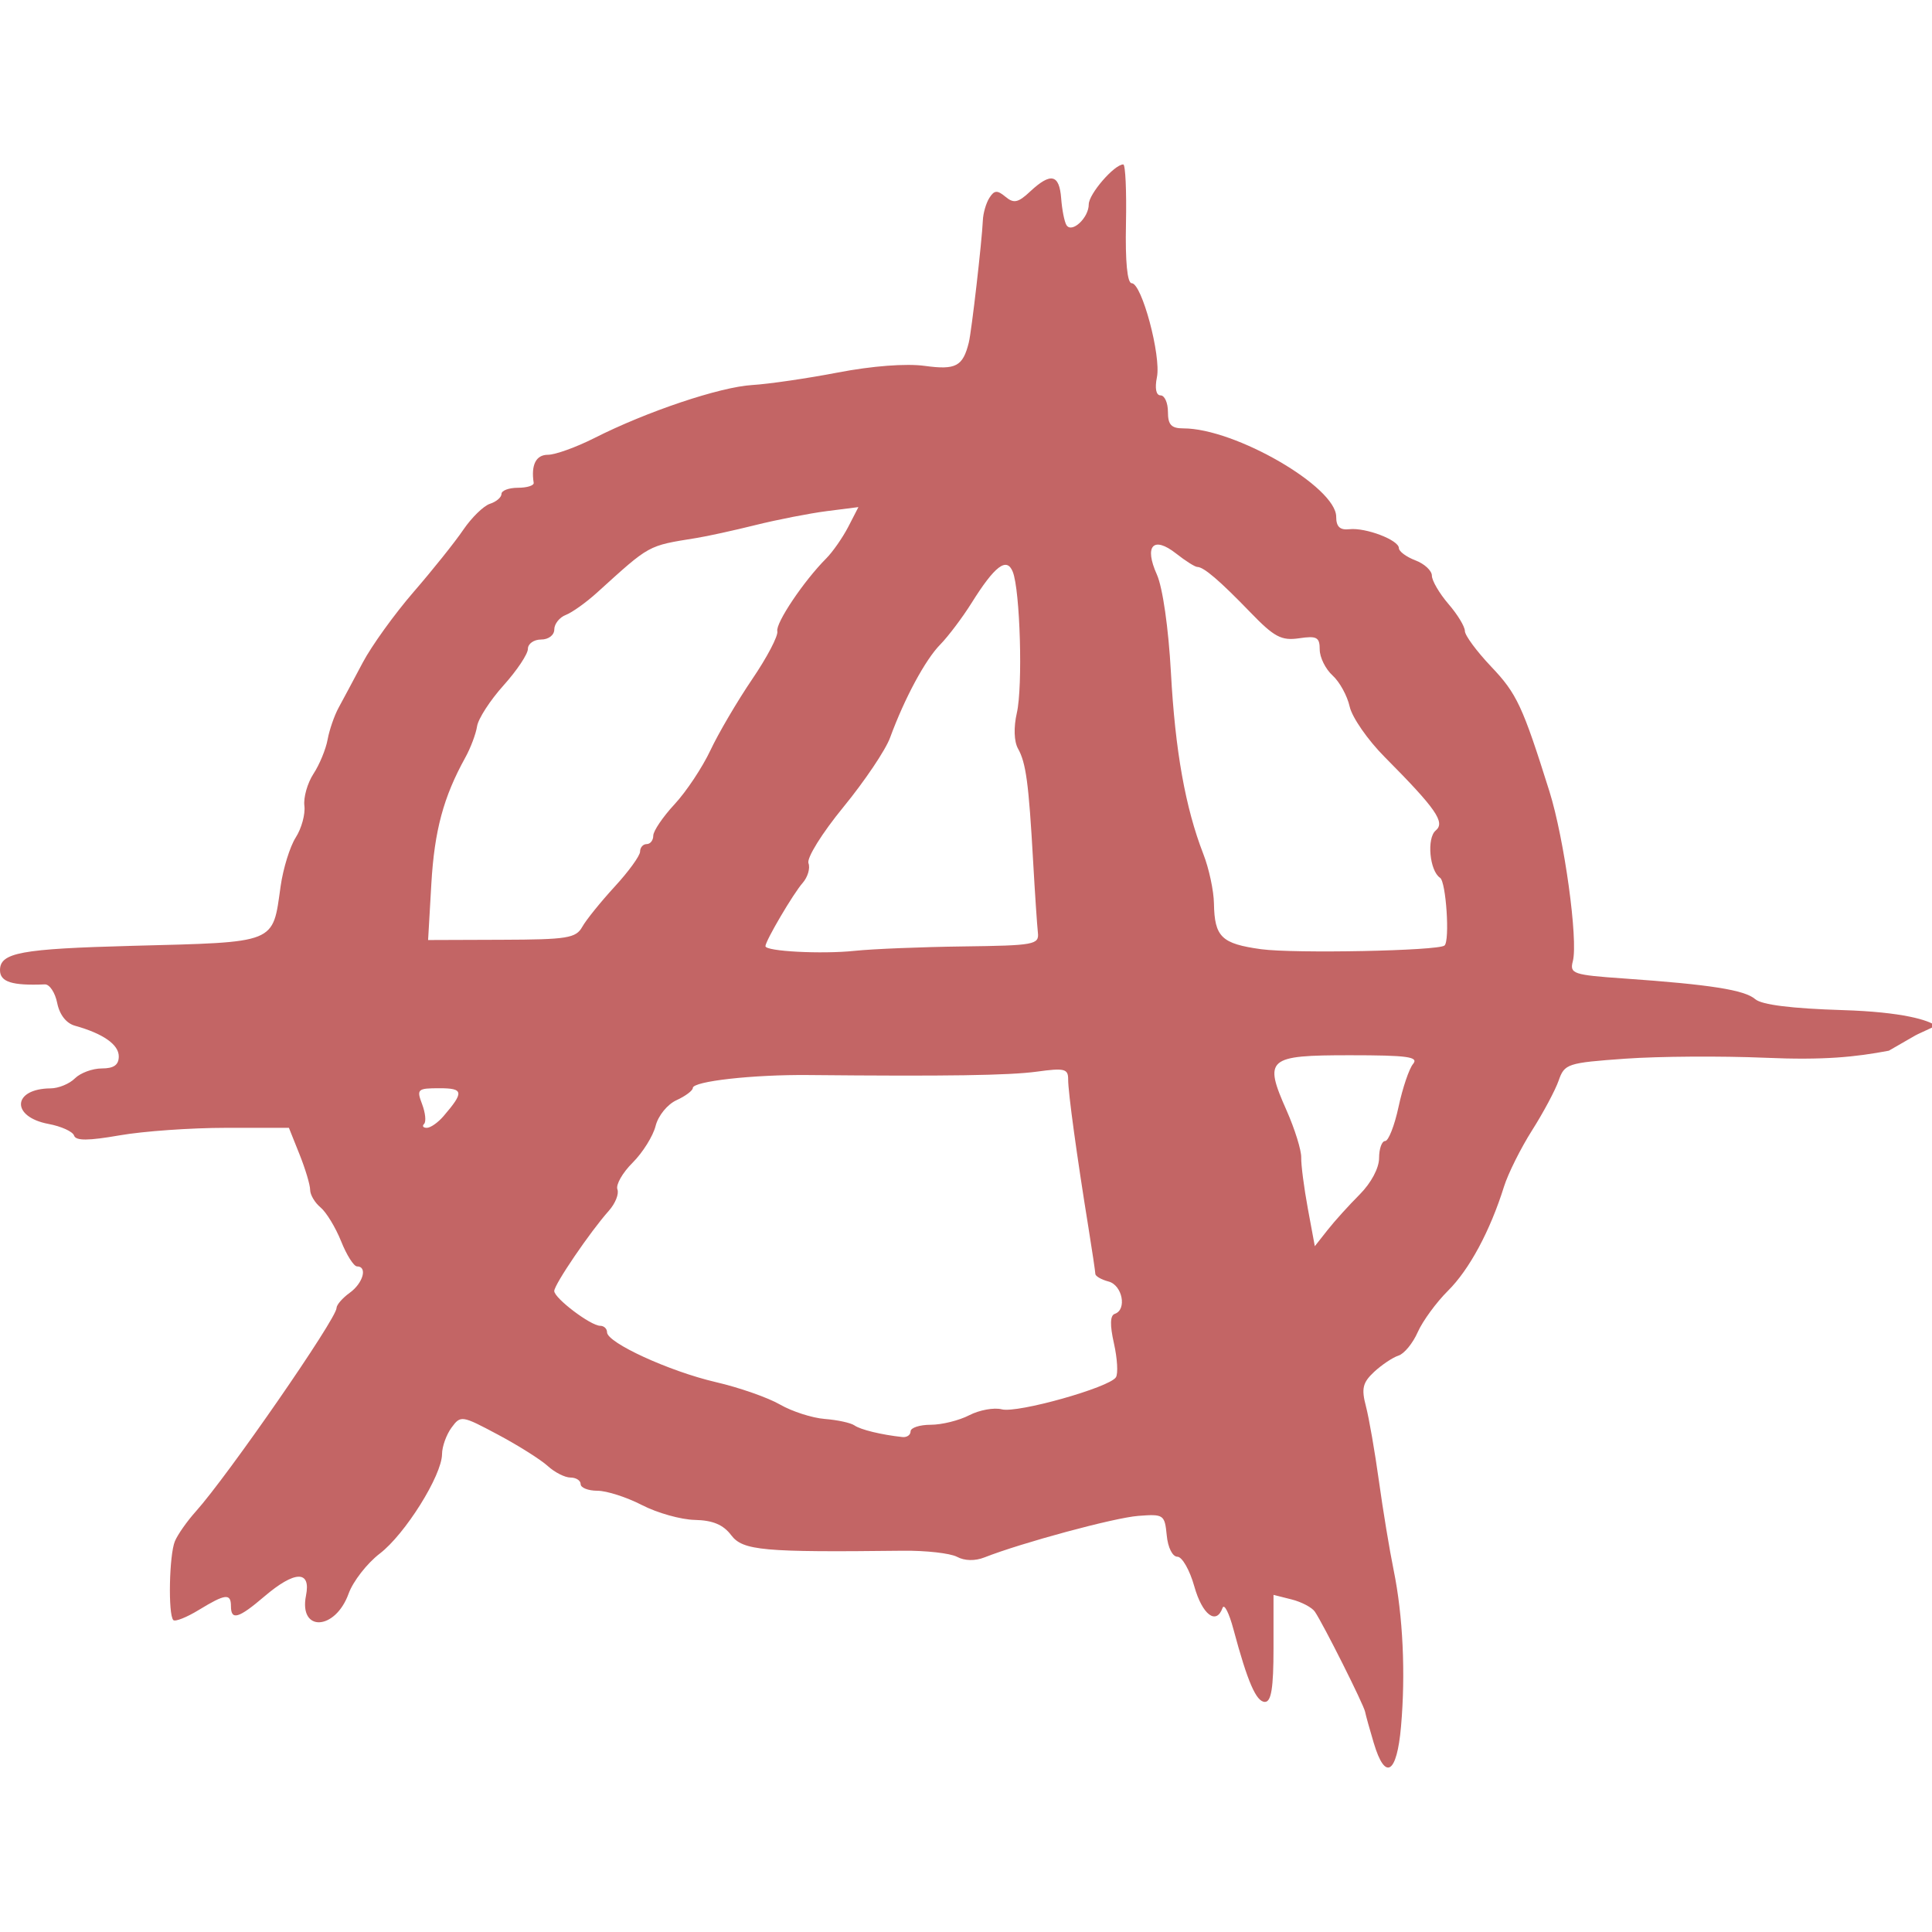 <svg xmlns="http://www.w3.org/2000/svg" version="1.1" xmlns:xlink="http://www.w3.org/1999/xlink" xmlns:svgjs="http://svgjs.com/svgjs" width="288" height="288"><svg id="SvgjsSvg1002" width="288" height="288" xmlns="http://www.w3.org/2000/svg" version="1.1" xmlns:xlink="http://www.w3.org/1999/xlink" xmlns:svgjs="http://svgjs.com/svgjs"><defs id="SvgjsDefs1001"></defs><g id="SvgjsG1000" transform="matrix(1,0,0,1,0,0)"><svg xmlns="http://www.w3.org/2000/svg" version="1.0" viewBox="0 0 292.79 242.95" width="288" height="288"><path d="m229.34 423.04c-0.62-2.06-1.21-4.2-1.32-4.75-0.2-1.07-6.29-13.21-7.61-15.17-0.43-0.64-2.02-1.48-3.53-1.86l-2.74-0.69v8.11c0 5.99-0.34 8.11-1.3 8.11-1.32 0-2.63-3.02-4.77-11-0.66-2.47-1.4-3.94-1.65-3.25-0.95 2.66-3.07 1.05-4.28-3.25-0.69-2.47-1.85-4.5-2.56-4.5-0.75 0-1.45-1.4-1.62-3.25-0.31-3.13-0.46-3.24-4.32-2.94-3.64 0.28-17.65 4.07-23.3 6.29-1.44 0.57-3.02 0.53-4.17-0.09-1.03-0.54-4.71-0.96-8.2-0.92-21.21 0.25-24.25-0.02-26.02-2.36-1.2-1.59-2.79-2.25-5.5-2.31-2.09-0.04-5.7-1.05-8.02-2.25-2.31-1.19-5.35-2.17-6.75-2.17-1.39 0-2.54-0.45-2.54-1s-0.69-1-1.54-1-2.4-0.79-3.45-1.75-4.443-3.1-7.536-4.75c-5.498-2.93-5.656-2.96-7.048-1.06-0.783 1.07-1.427 2.87-1.433 4-0.014 3.23-5.603 12.16-9.444 15.09-1.917 1.47-4.039 4.19-4.715 6.06-2.03 5.62-7.571 5.86-6.457 0.29 0.773-3.86-1.7-3.8-6.336 0.16-3.882 3.32-5.038 3.65-5.038 1.46 0-1.99-0.848-1.89-4.863 0.56-1.849 1.13-3.591 1.82-3.87 1.54-0.812-0.81-0.627-9.92 0.242-11.96 0.436-1.03 1.86-3.05 3.163-4.5 4.823-5.37 21.328-29.22 21.328-30.83 0-0.48 0.9-1.52 2-2.31 2.031-1.46 2.734-4 1.108-4-0.49 0-1.576-1.71-2.414-3.81-0.838-2.09-2.237-4.39-3.109-5.12-0.872-0.72-1.585-1.92-1.585-2.67s-0.724-3.17-1.609-5.38l-1.608-4.02h-9.56c-5.258 0-12.5 0.51-16.095 1.14-4.765 0.83-6.636 0.84-6.905 0.03-0.203-0.61-1.947-1.4-3.876-1.76-5.741-1.08-5.479-5.35 0.331-5.39 1.199-0.01 2.854-0.69 3.679-1.52 0.825-0.82 2.657-1.5 4.071-1.5 1.826 0 2.572-0.53 2.572-1.83 0-1.79-2.374-3.45-6.631-4.64-1.324-0.36-2.348-1.67-2.704-3.46-0.316-1.57-1.157-2.84-1.869-2.81-4.977 0.21-6.796-0.37-6.796-2.15 0-2.66 3.139-3.24 20-3.69 22.141-0.58 21.284-0.24 22.528-9.04 0.379-2.68 1.409-6 2.288-7.38 0.88-1.37 1.471-3.54 1.313-4.8-0.158-1.27 0.461-3.45 1.375-4.85 0.914-1.39 1.878-3.73 2.143-5.19s1.016-3.63 1.668-4.83c0.651-1.19 2.293-4.26 3.647-6.82 1.353-2.56 4.822-7.37 7.708-10.71 2.886-3.33 6.278-7.57 7.538-9.43 1.261-1.85 3.079-3.63 4.042-3.94 0.962-0.31 1.75-0.98 1.75-1.5 0-0.51 1.125-0.93 2.5-0.93 1.377 0 2.447-0.34 2.377-0.75-0.42-2.72 0.35-4.25 2.16-4.25 1.11 0 4.28-1.14 7.03-2.53 7.91-4.01 19.03-7.75 23.93-8.04 2.48-0.15 8.33-1 13-1.9 5.15-0.99 10.33-1.39 13.15-1 4.71 0.64 5.77 0.08 6.67-3.53 0.42-1.66 1.99-15.36 2.13-18.5 0.04-1.1 0.49-2.65 0.99-3.43 0.74-1.17 1.19-1.21 2.44-0.17 1.26 1.05 1.92 0.91 3.76-0.82 3.11-2.89 4.4-2.6 4.68 1.06 0.13 1.73 0.49 3.55 0.8 4.05 0.8 1.3 3.38-1.09 3.38-3.14 0-1.57 3.87-6.05 5.23-6.05 0.33 0 0.51 4.05 0.41 9-0.12 5.74 0.2 9 0.87 9 1.53 0 4.48 11.02 3.82 14.25-0.34 1.69-0.13 2.75 0.56 2.75 0.61 0 1.11 1.13 1.11 2.5 0 1.96 0.51 2.5 2.35 2.5 7.83 0 23.15 8.87 23.15 13.4 0 1.51 0.57 2.04 2 1.88 2.48-0.27 7.5 1.64 7.5 2.87 0 0.49 1.13 1.33 2.5 1.85 1.38 0.52 2.5 1.57 2.5 2.32s1.13 2.68 2.5 4.28c1.38 1.59 2.5 3.44 2.5 4.11 0 0.66 1.79 3.08 3.97 5.38 3.9 4.1 4.77 5.96 8.84 18.91 2.26 7.2 4.38 22.57 3.55 25.75-0.5 1.9 0.03 2.08 7.8 2.62 13.08 0.92 18.22 1.73 19.84 3.13 0.99 0.86 5.54 1.42 13.29 1.66 9.08 0.28 13.02 1.53 14.08 2.38-4.44 2.09-1.42 0.52-7.12 3.77-5.07 0.96-9.81 1.46-18.75 1.07-6.6-0.28-16.13-0.22-21.18 0.14-8.8 0.63-9.22 0.77-10.11 3.32-0.51 1.46-2.33 4.87-4.04 7.56-1.71 2.7-3.62 6.53-4.24 8.5-2.1 6.72-5.26 12.59-8.49 15.79-1.77 1.76-3.83 4.58-4.58 6.26-0.74 1.69-2.06 3.3-2.93 3.57-0.87 0.28-2.52 1.39-3.68 2.46-1.74 1.63-1.96 2.52-1.24 5.24 0.47 1.81 1.35 6.88 1.96 11.28s1.61 10.48 2.23 13.5c1.42 6.94 1.83 15.72 1.12 23.75-0.63 7.19-2.4 8.26-4.12 2.5zm-70.2-47.25c0-0.55 1.38-1 3.05-1 1.68 0 4.31-0.65 5.85-1.45 1.54-0.79 3.75-1.19 4.92-0.89 2.36 0.62 16.33-3.31 17.3-4.86 0.35-0.55 0.21-2.86-0.3-5.13-0.63-2.8-0.59-4.24 0.13-4.48 1.87-0.63 1.15-4.35-0.95-4.9-1.1-0.29-2-0.81-2-1.16-0.01-0.34-0.48-3.51-1.05-7.04-1.75-10.8-3.08-20.5-3.07-22.43 0.01-1.61-0.56-1.75-4.7-1.18-4.23 0.58-13.73 0.72-34.68 0.52-8.35-0.08-17.5 0.94-17.5 1.96 0 0.39-1.11 1.23-2.47 1.85-1.38 0.63-2.78 2.35-3.17 3.9-0.38 1.53-1.95 4.04-3.48 5.57-1.54 1.53-2.57 3.35-2.31 4.04 0.27 0.69-0.32 2.15-1.29 3.24-2.82 3.16-8.28 11.18-8.28 12.17 0 1.09 5.52 5.27 6.96 5.27 0.57 0 1.04 0.44 1.04 0.98 0 1.59 9.45 5.92 16.46 7.55 3.56 0.82 7.95 2.36 9.76 3.41 1.81 1.04 4.86 2.03 6.78 2.18 1.93 0.15 3.95 0.59 4.5 0.98 0.92 0.65 4.1 1.42 7.25 1.76 0.69 0.08 1.25-0.31 1.25-0.86zm68.06-35.9c1.73-1.74 2.94-4 2.94-5.52 0-1.42 0.42-2.58 0.92-2.58s1.42-2.33 2.03-5.18 1.6-5.78 2.2-6.5c0.9-1.08-0.85-1.32-9.56-1.32-12.54 0-13.1 0.49-9.61 8.36 1.25 2.83 2.25 6.04 2.22 7.14s0.42 4.57 1 7.72l1.06 5.72 1.93-2.45c1.06-1.35 3.25-3.77 4.87-5.39zm-138.86-11.85c3.156-3.67 3.074-4.25-0.609-4.25-3.317 0-3.478 0.15-2.623 2.4 0.501 1.32 0.64 2.67 0.308 3-0.331 0.33-0.147 0.6 0.409 0.6 0.557 0 1.688-0.79 2.515-1.75zm78.804-25.74c10.73-0.14 11.49-0.27 11.29-2.08-0.12-1.06-0.45-5.98-0.73-10.93-0.66-11.73-1.07-14.81-2.29-16.98-0.6-1.08-0.67-3.22-0.17-5.4 0.92-4.01 0.5-18.61-0.62-21.39-0.91-2.28-2.72-0.9-6.26 4.76-1.38 2.2-3.51 5.02-4.72 6.26-2.27 2.3-5.42 8.15-7.61 14.12-0.67 1.85-3.85 6.58-7.06 10.5-3.27 3.99-5.6 7.75-5.31 8.53 0.29 0.76-0.11 2.11-0.89 3-1.4 1.58-5.63 8.77-5.63 9.57 0 0.79 8.52 1.23 13.5 0.71 2.75-0.29 10.18-0.59 16.5-0.67zm72.91-0.14c0.83-0.71 0.24-9.66-0.67-10.26-1.59-1.04-2.05-6.02-0.66-7.17 1.48-1.23 0.06-3.28-7.73-11.13-2.57-2.58-4.95-6.02-5.31-7.64-0.36-1.63-1.52-3.75-2.59-4.72s-1.95-2.74-1.95-3.93c0-1.87-0.44-2.11-3.13-1.71-2.68 0.39-3.76-0.18-7.38-3.93-4.65-4.81-7.07-6.88-8.04-6.88-0.35 0-1.79-0.91-3.21-2.03-3.46-2.72-4.88-1.18-2.92 3.18 0.88 1.97 1.76 8.08 2.13 14.85 0.64 11.83 2.19 20.5 4.91 27.5 0.86 2.2 1.58 5.58 1.61 7.5 0.09 5.08 1.14 6.1 7.15 6.93 4.99 0.68 26.87 0.25 27.79-0.56zm-130.67-2.83c0.59-1.06 2.81-3.8 4.92-6.1 2.11-2.29 3.84-4.68 3.84-5.3 0-0.63 0.45-1.14 1-1.14s1-0.57 1-1.28c0-0.7 1.45-2.84 3.22-4.75 1.78-1.91 4.22-5.59 5.44-8.18s4.06-7.43 6.32-10.76c2.26-3.32 3.98-6.6 3.82-7.29-0.28-1.23 4.01-7.62 7.4-11.02 0.98-0.98 2.48-3.13 3.34-4.78l1.55-3.01-4.79 0.61c-2.64 0.34-7.5 1.29-10.8 2.11s-7.35 1.71-9 1.97c-7.41 1.2-6.93 0.94-15 8.25-1.65 1.5-3.79 3.03-4.75 3.4s-1.75 1.36-1.75 2.2c0 0.86-0.87 1.53-2 1.53-1.1 0-2 0.64-2 1.42s-1.659 3.27-3.691 5.53c-2.031 2.26-3.836 5.05-4.011 6.2-0.175 1.14-0.973 3.27-1.775 4.72-3.319 6-4.689 11.09-5.155 19.15l-0.492 8.52 11.143-0.04c9.941-0.03 11.261-0.24 12.221-1.96z" transform="translate(-21.143 -183.79)" fill="#c36565" class="color000 svgShape"></path></svg></g></svg><style>@media (prefers-color-scheme: light) { :root { filter: none; } }
</style></svg>